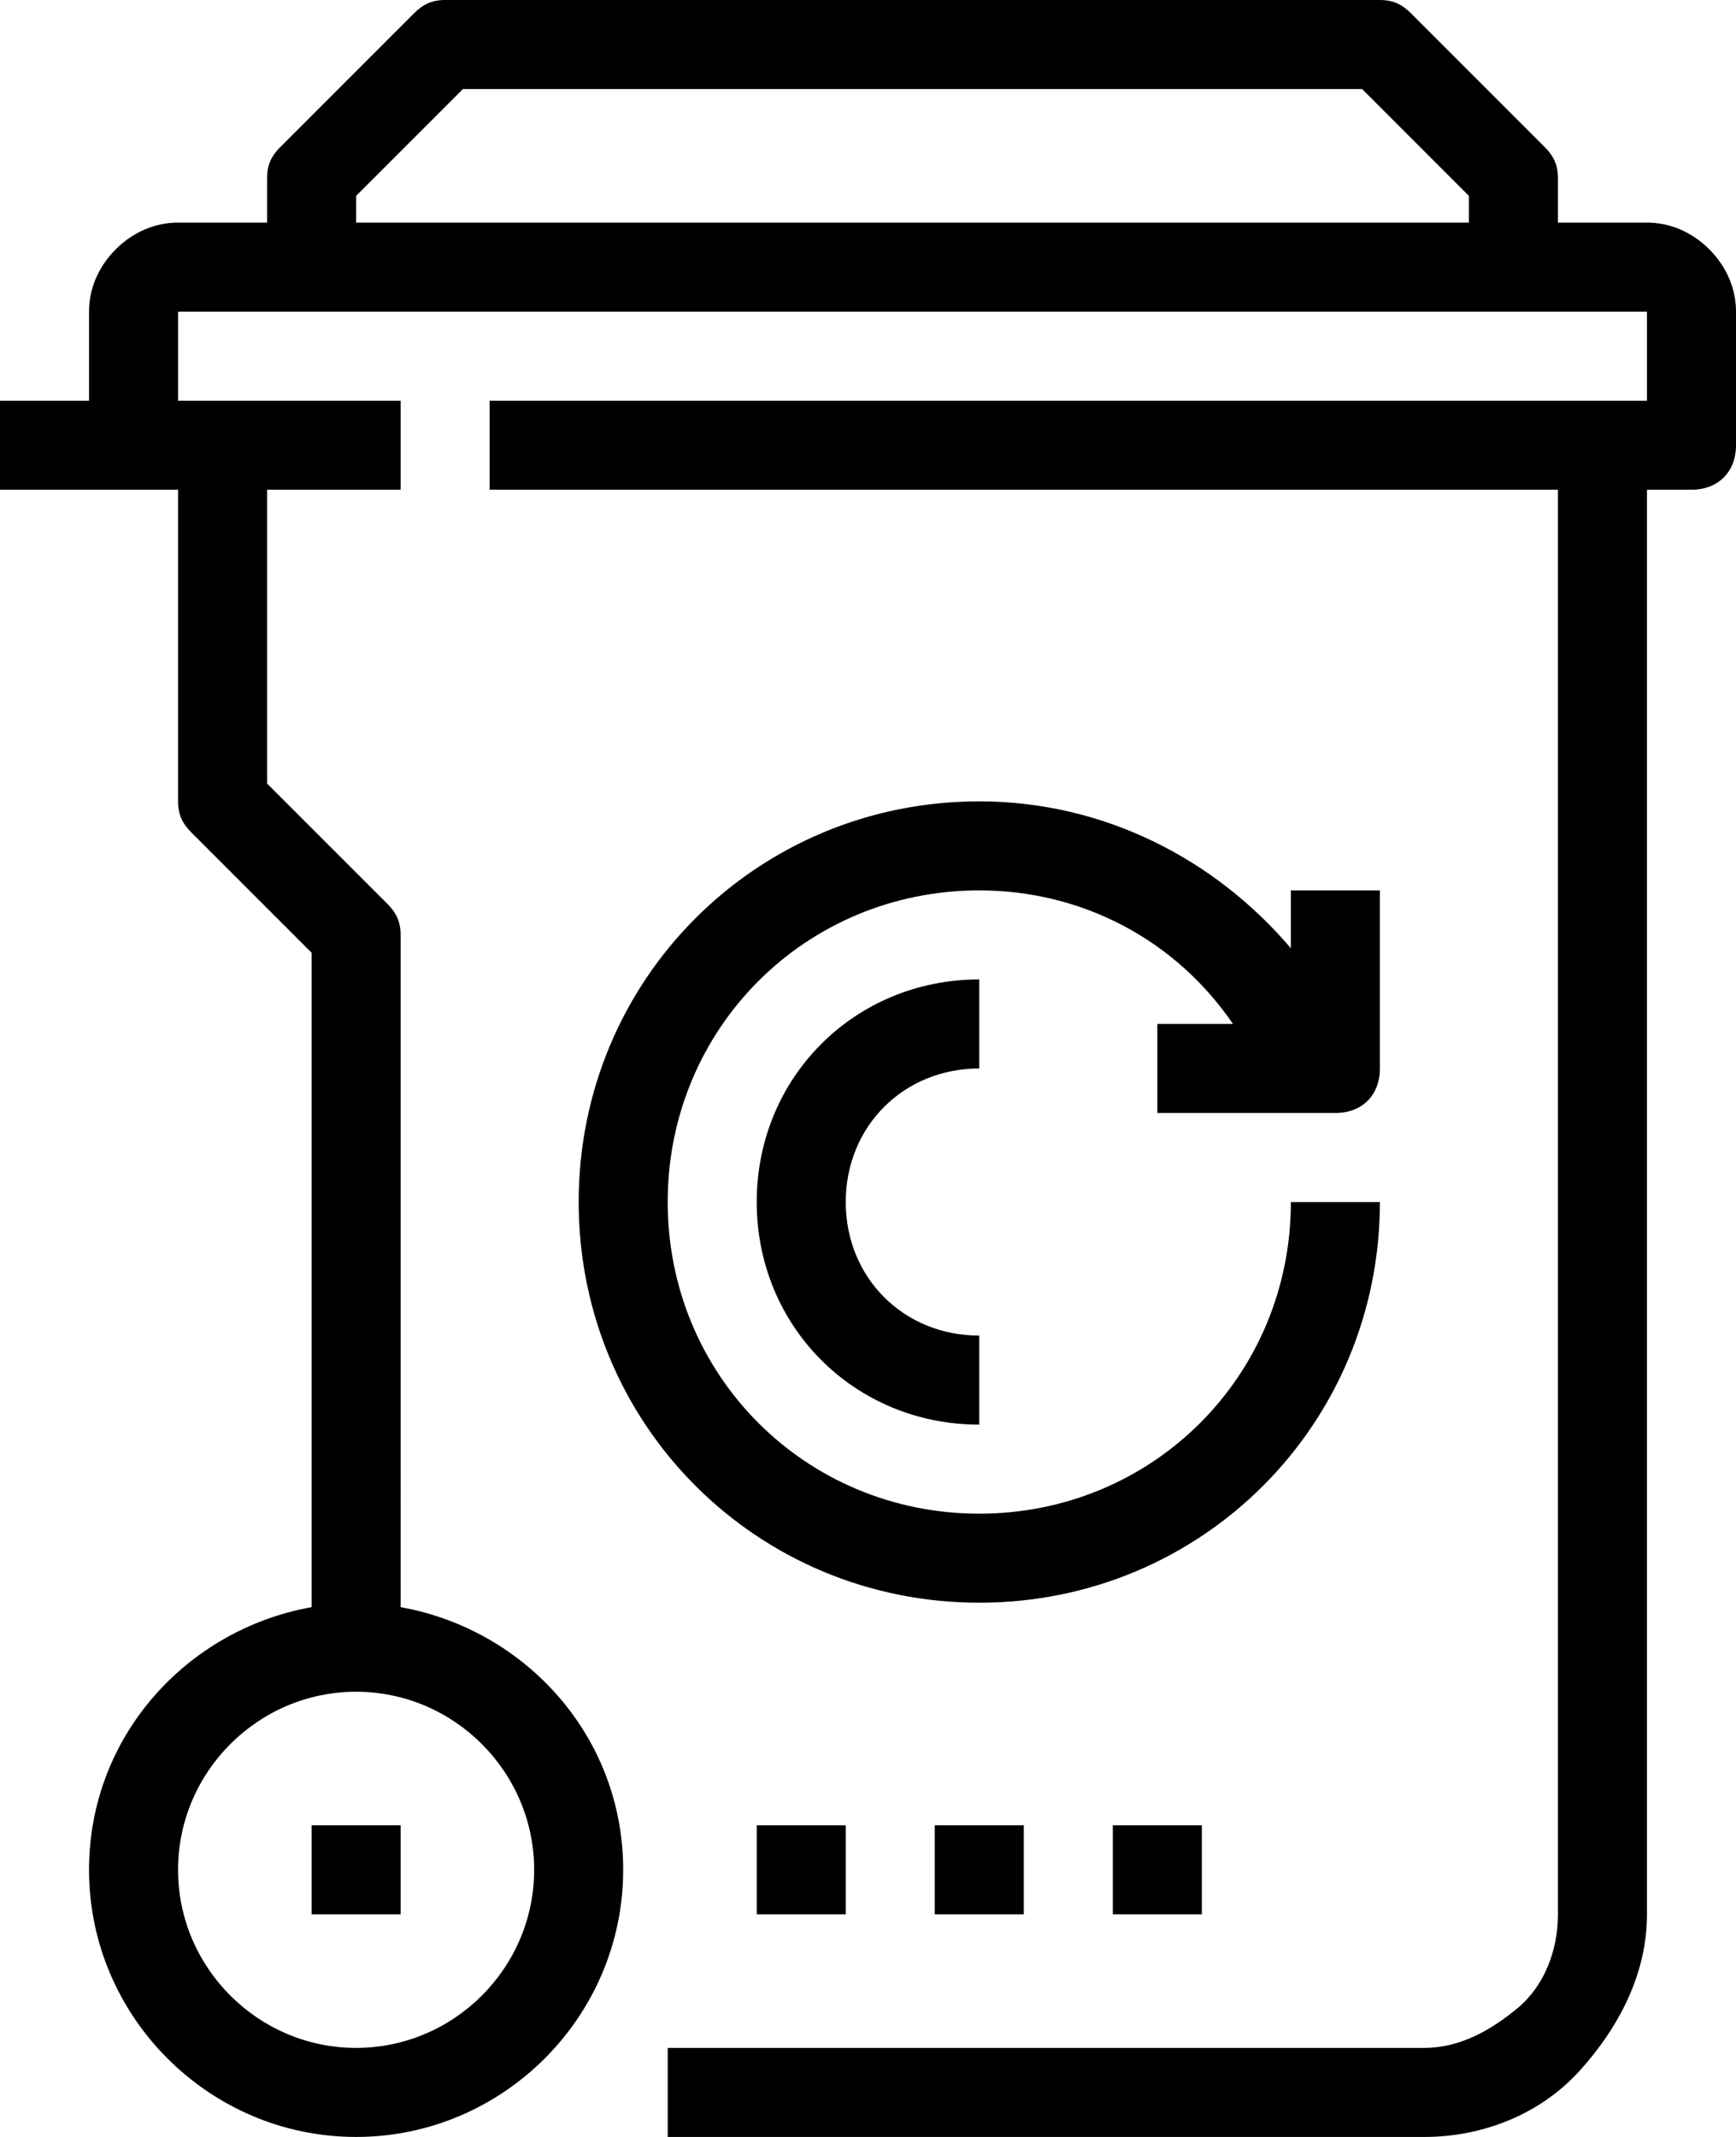 <?xml version="1.0" encoding="utf-8"?>
<!-- Generator: Adobe Illustrator 19.2.1, SVG Export Plug-In . SVG Version: 6.00 Build 0)  -->
<svg version="1.1" id="Layer_1" xmlns="http://www.w3.org/2000/svg" xmlns:xlink="http://www.w3.org/1999/xlink" x="0px" y="0px"
	 viewBox="0 0 39 48" style="enable-background:new 0 0 39 48;" xml:space="preserve">
<path d="M38.4,5.6C38,5.2,37.5,5,37,5h-2V4c0-0.3-0.1-0.5-0.3-0.7l-3-3C31.5,0.1,31.3,0,31,0H10C9.7,0,9.5,0.1,9.3,0.3l-3,3
	C6.1,3.5,6,3.7,6,4v1H4C3.5,5,3,5.2,2.6,5.6S2,6.5,2,7v2H0v2h3h1v7c0,0.3,0.1,0.5,0.3,0.7L7,21.4v14.7C4.2,36.6,2,39,2,42
	c0,3.3,2.7,6,6,6s6-2.7,6-6c0-3-2.2-5.4-5-5.9V21c0-0.3-0.1-0.5-0.3-0.7L6,17.6V11h3V9H4V7h33v2H11v2h24v32c0,0.8-0.3,1.6-0.9,2.1
	S32.8,46,32,46H15v2h17c1.3,0,2.6-0.5,3.5-1.5S37,44.3,37,43V11h1c0.6,0,1-0.4,1-1V7C39,6.5,38.8,6,38.4,5.6z M12,42
	c0,2.2-1.8,4-4,4s-4-1.8-4-4s1.8-4,4-4S12,39.8,12,42z M8,4.4L10.4,2h20.2L33,4.4V5H8V4.4z M7,41h2v2H7V41z M26,23h1.7
	c-1.3-1.9-3.4-3-5.7-3c-3.9,0-7,3.1-7,7s3.1,7,7,7s7-3.1,7-7h2c0,5-4,9-9,9s-9-4-9-9s4-9,9-9c2.8,0,5.3,1.3,7,3.3V20h2v4
	c0,0.6-0.4,1-1,1h-4V23z M19,27c0,1.7,1.3,3,3,3v2c-2.8,0-5-2.2-5-5s2.2-5,5-5v2C20.3,24,19,25.3,19,27z M17,43v-2h2v2H17z M21,41h2
	v2h-2V41z M25,43v-2h2v2H25z"/>
</svg>
